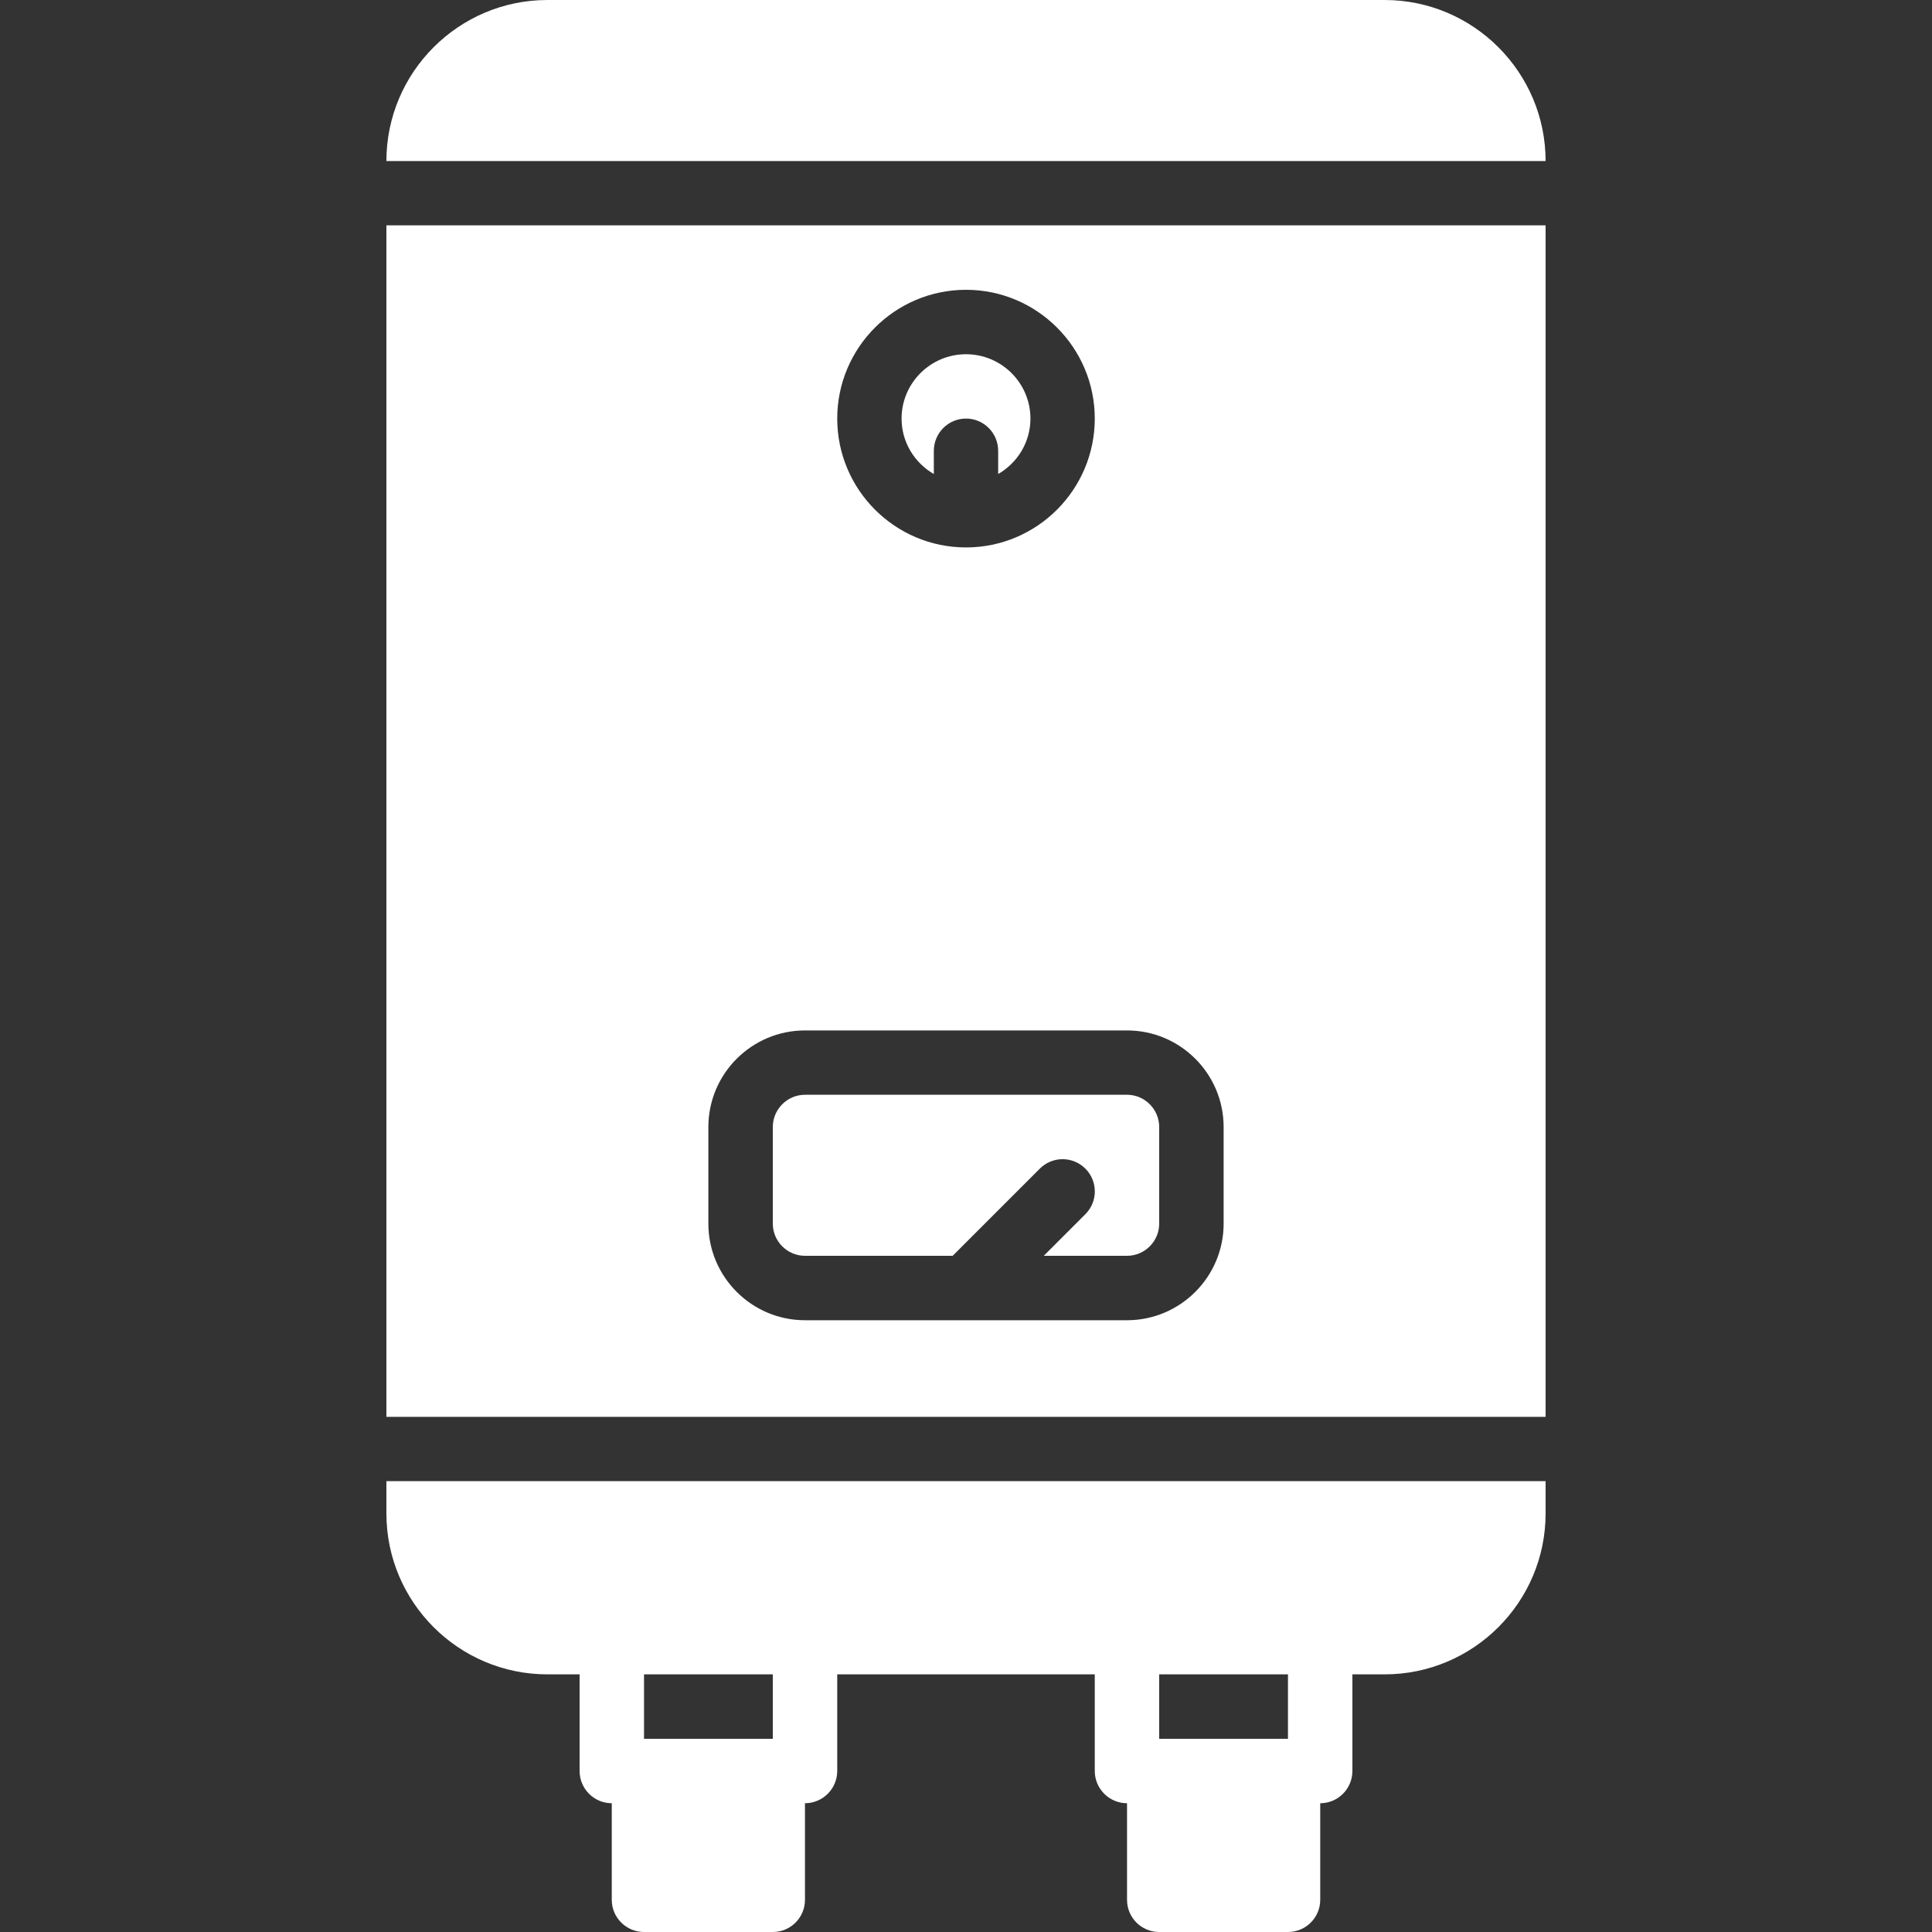 <svg width="20" height="20" viewBox="0 0 20 20" fill="none" xmlns="http://www.w3.org/2000/svg">
<rect x="0" y="0" width="20" height="20" fill="#333333" stroke="none"/>
<path d="M11.667 11.333H8.333C8.15 11.333 8 11.483 8 11.667V12.667C8 12.85 8.15 13 8.333 13H9.862L10.764 12.098C10.895 11.967 11.105 11.967 11.236 12.098C11.366 12.228 11.366 12.439 11.236 12.569L10.805 13H11.667C11.85 13 12 12.85 12 12.667V11.667C12 11.483 11.85 11.333 11.667 11.333Z" fill="white"/>
<path d="M10 3.667C9.632 3.667 9.333 3.966 9.333 4.333C9.333 4.579 9.468 4.792 9.667 4.907V4.667C9.667 4.483 9.816 4.333 10 4.333C10.184 4.333 10.333 4.483 10.333 4.667V4.907C10.532 4.792 10.667 4.579 10.667 4.333C10.667 3.966 10.368 3.667 10 3.667Z" fill="white"/>
<path d="M14.333 0H5.667C4.748 0 4 0.748 4 1.667H16C16 0.748 15.252 0 14.333 0Z" fill="white"/>
<path d="M4 15.333V15.667C4 16.586 4.748 17.333 5.667 17.333H6V18.333C6 18.517 6.149 18.667 6.333 18.667V19.667C6.333 19.851 6.483 20 6.667 20H8C8.184 20 8.333 19.851 8.333 19.667V18.667C8.517 18.667 8.667 18.517 8.667 18.333V17.333H11.333V18.333C11.333 18.517 11.483 18.667 11.667 18.667V19.667C11.667 19.851 11.816 20 12 20H13.333C13.517 20 13.667 19.851 13.667 19.667V18.667C13.851 18.667 14 18.517 14 18.333V17.333H14.333C15.252 17.333 16 16.586 16 15.667V15.333H4ZM8 18H6.667V17.333H8V18ZM13.333 18H12V17.333H13.333V18Z" fill="white"/>
<path d="M4 2.333V14.667H16V2.333H4ZM10 3C10.735 3 11.333 3.598 11.333 4.333C11.333 5.069 10.735 5.667 10 5.667C9.265 5.667 8.667 5.069 8.667 4.333C8.667 3.598 9.265 3 10 3ZM12.667 12.667C12.667 13.218 12.218 13.667 11.667 13.667H8.333C7.782 13.667 7.333 13.218 7.333 12.667V11.667C7.333 11.115 7.782 10.667 8.333 10.667H11.667C12.218 10.667 12.667 11.115 12.667 11.667V12.667Z" fill="white"/>
</svg>
